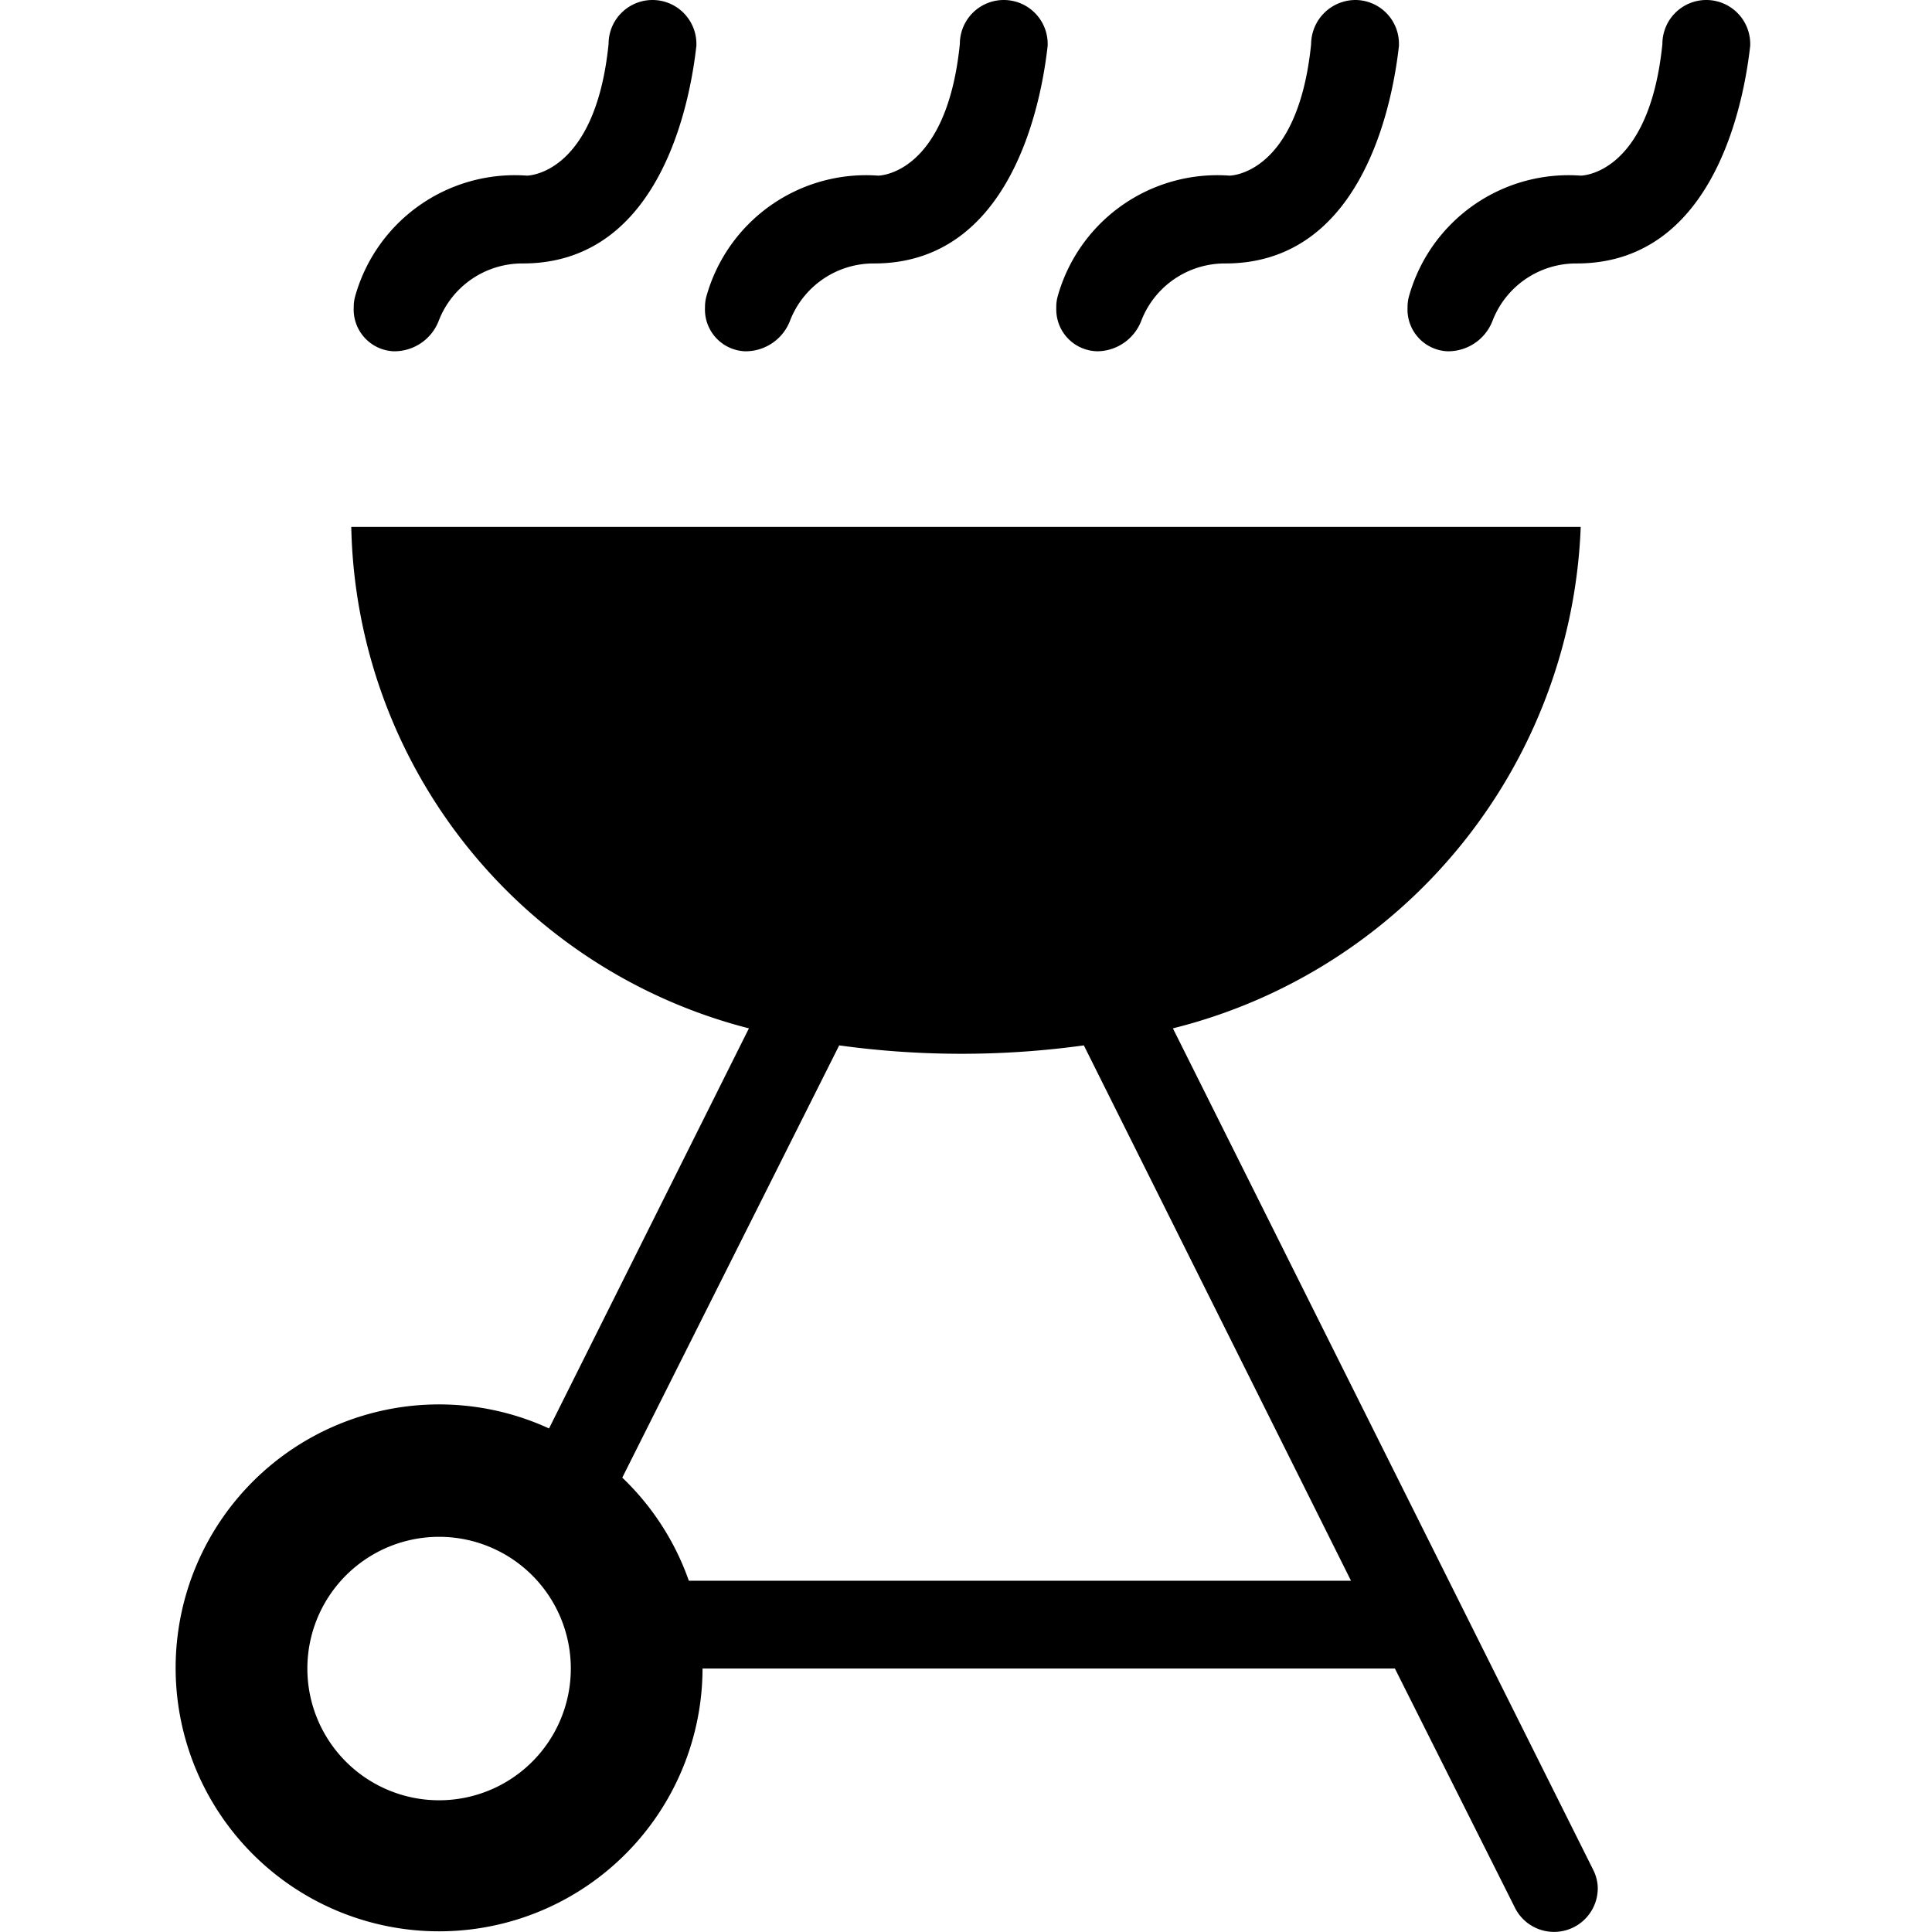 <svg id="Layer_1" data-name="Layer 1" xmlns="http://www.w3.org/2000/svg" width="11" height="11" viewBox="0 0 11 11">
  <title>bbq-11</title>
  <g>
    <path d="M2.24,2h.01a.271.271,0,0,0,.25-.179A.51.51,0,0,1,2.977,1.5c.735,0,.94-.811.988-1.24V.25a.25.25,0,0,0-.5,0C3.389,1,3,1,3,1a.944.944,0,0,0-.977.684.225.225,0,0,0-.009.066A.238.238,0,0,0,2.24,2Z"/>
    <path d="M6.25,2A.271.271,0,0,0,6.5,1.821.51.51,0,0,1,6.977,1.5c.735,0,.94-.811.988-1.239V.251A.249.249,0,0,0,7.718,0a.253.253,0,0,0-.253.251C7.389,1,7,1,7,1a.944.944,0,0,0-.977.684.225.225,0,0,0-.009.066v.01A.238.238,0,0,0,6.25,2Z"/>
    <path d="M4.24,2h.01a.271.271,0,0,0,.25-.179A.51.51,0,0,1,4.977,1.5c.735,0,.94-.811.988-1.24V.25a.25.25,0,0,0-.5,0C5.389,1,5,1,5,1a.944.944,0,0,0-.977.684.225.225,0,0,0-.009.066A.238.238,0,0,0,4.24,2Z"/>
    <path d="M9.071,10.646,6.678,5.855A3.064,3.064,0,0,0,9,3H2A3.01,3.01,0,0,0,4.264,5.855L3.126,8.133A1.5,1.5,0,1,0,4,9.5H7.942l.681,1.357a.249.249,0,0,0,.474-.111A.243.243,0,0,0,9.071,10.646ZM2.5,10.25a.75.75,0,1,1,.75-.75A.75.75,0,0,1,2.5,10.25ZM3.922,9a1.5,1.5,0,0,0-.379-.587L4.778,5.952a5.1,5.1,0,0,0,1.393,0L7.692,9Z"/>
    <path d="M9.715,0a.25.25,0,0,0-.25.25C9.389,1,9,1,9,1a.944.944,0,0,0-.977.684.225.225,0,0,0-.009.066A.238.238,0,0,0,8.24,2h.01a.271.271,0,0,0,.25-.179A.51.51,0,0,1,8.977,1.5c.735,0,.94-.811.988-1.24V.25A.25.25,0,0,0,9.715,0Z"/>
  </g>
</svg>
